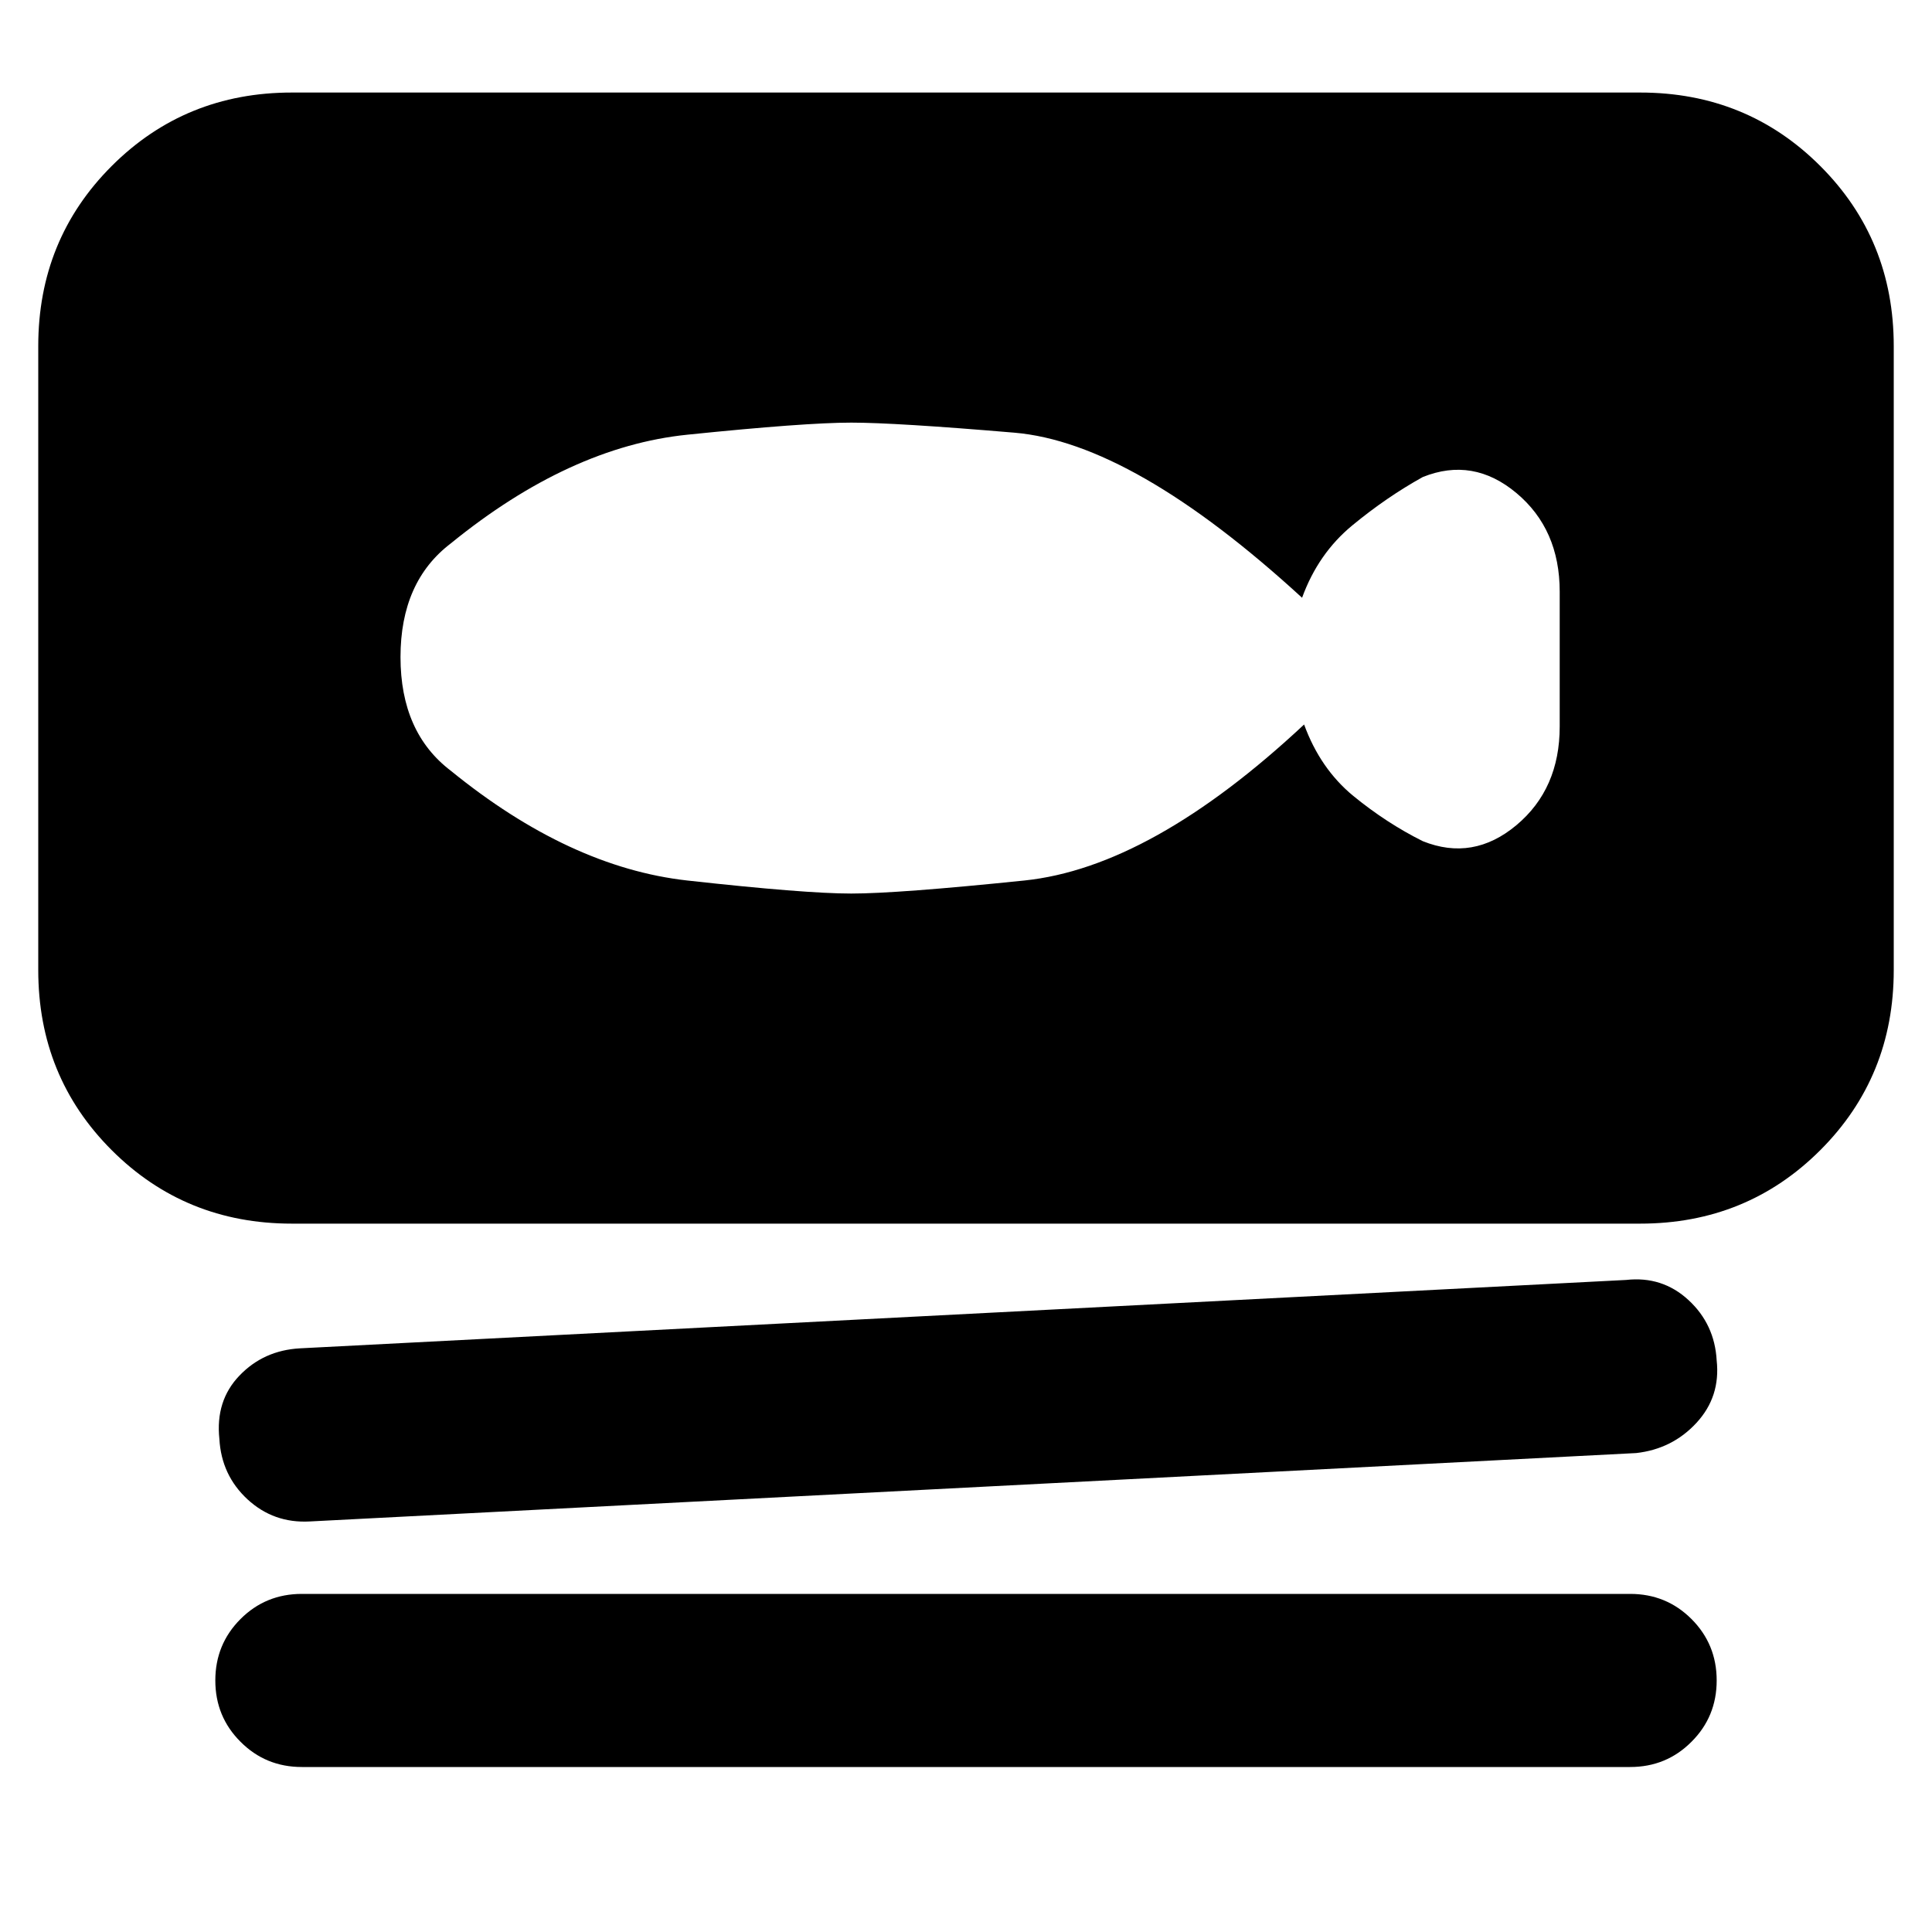 <svg xmlns="http://www.w3.org/2000/svg" height="20" width="20"><path d="M3.021 12.667q-1.104 0-1.865-.761-.76-.76-.76-1.864V3.583q0-1.104.76-1.864.761-.761 1.865-.761h13.958q1.104 0 1.865.761.76.76.76 1.864v6.459q0 1.104-.76 1.864-.761.761-1.865.761Zm.187 3.083q-.375.021-.646-.229-.27-.25-.291-.625-.042-.396.208-.656.25-.261.625-.282l13.729-.708q.375-.042.646.208t.292.625q.041.375-.209.646t-.624.313Zm-.083 2.542q-.375 0-.635-.261-.261-.26-.261-.635t.261-.636q.26-.26.635-.26h13.75q.375 0 .635.26.261.261.261.636t-.261.635q-.26.261-.635.261ZM4.667 7.979q1.229 1 2.448 1.136 1.218.135 1.697.135.48 0 1.792-.135Q11.917 8.979 13.5 7.5q.167.458.51.74.344.281.719.468.521.209.969-.166.448-.375.448-1.021V6.125q0-.646-.448-1.021-.448-.375-.969-.166-.375.208-.729.5-.354.291-.521.75-1.75-1.605-2.979-1.709-1.229-.104-1.688-.104-.479 0-1.697.125-1.219.125-2.448 1.125-.521.396-.521 1.177t.521 1.177Z"/></svg>